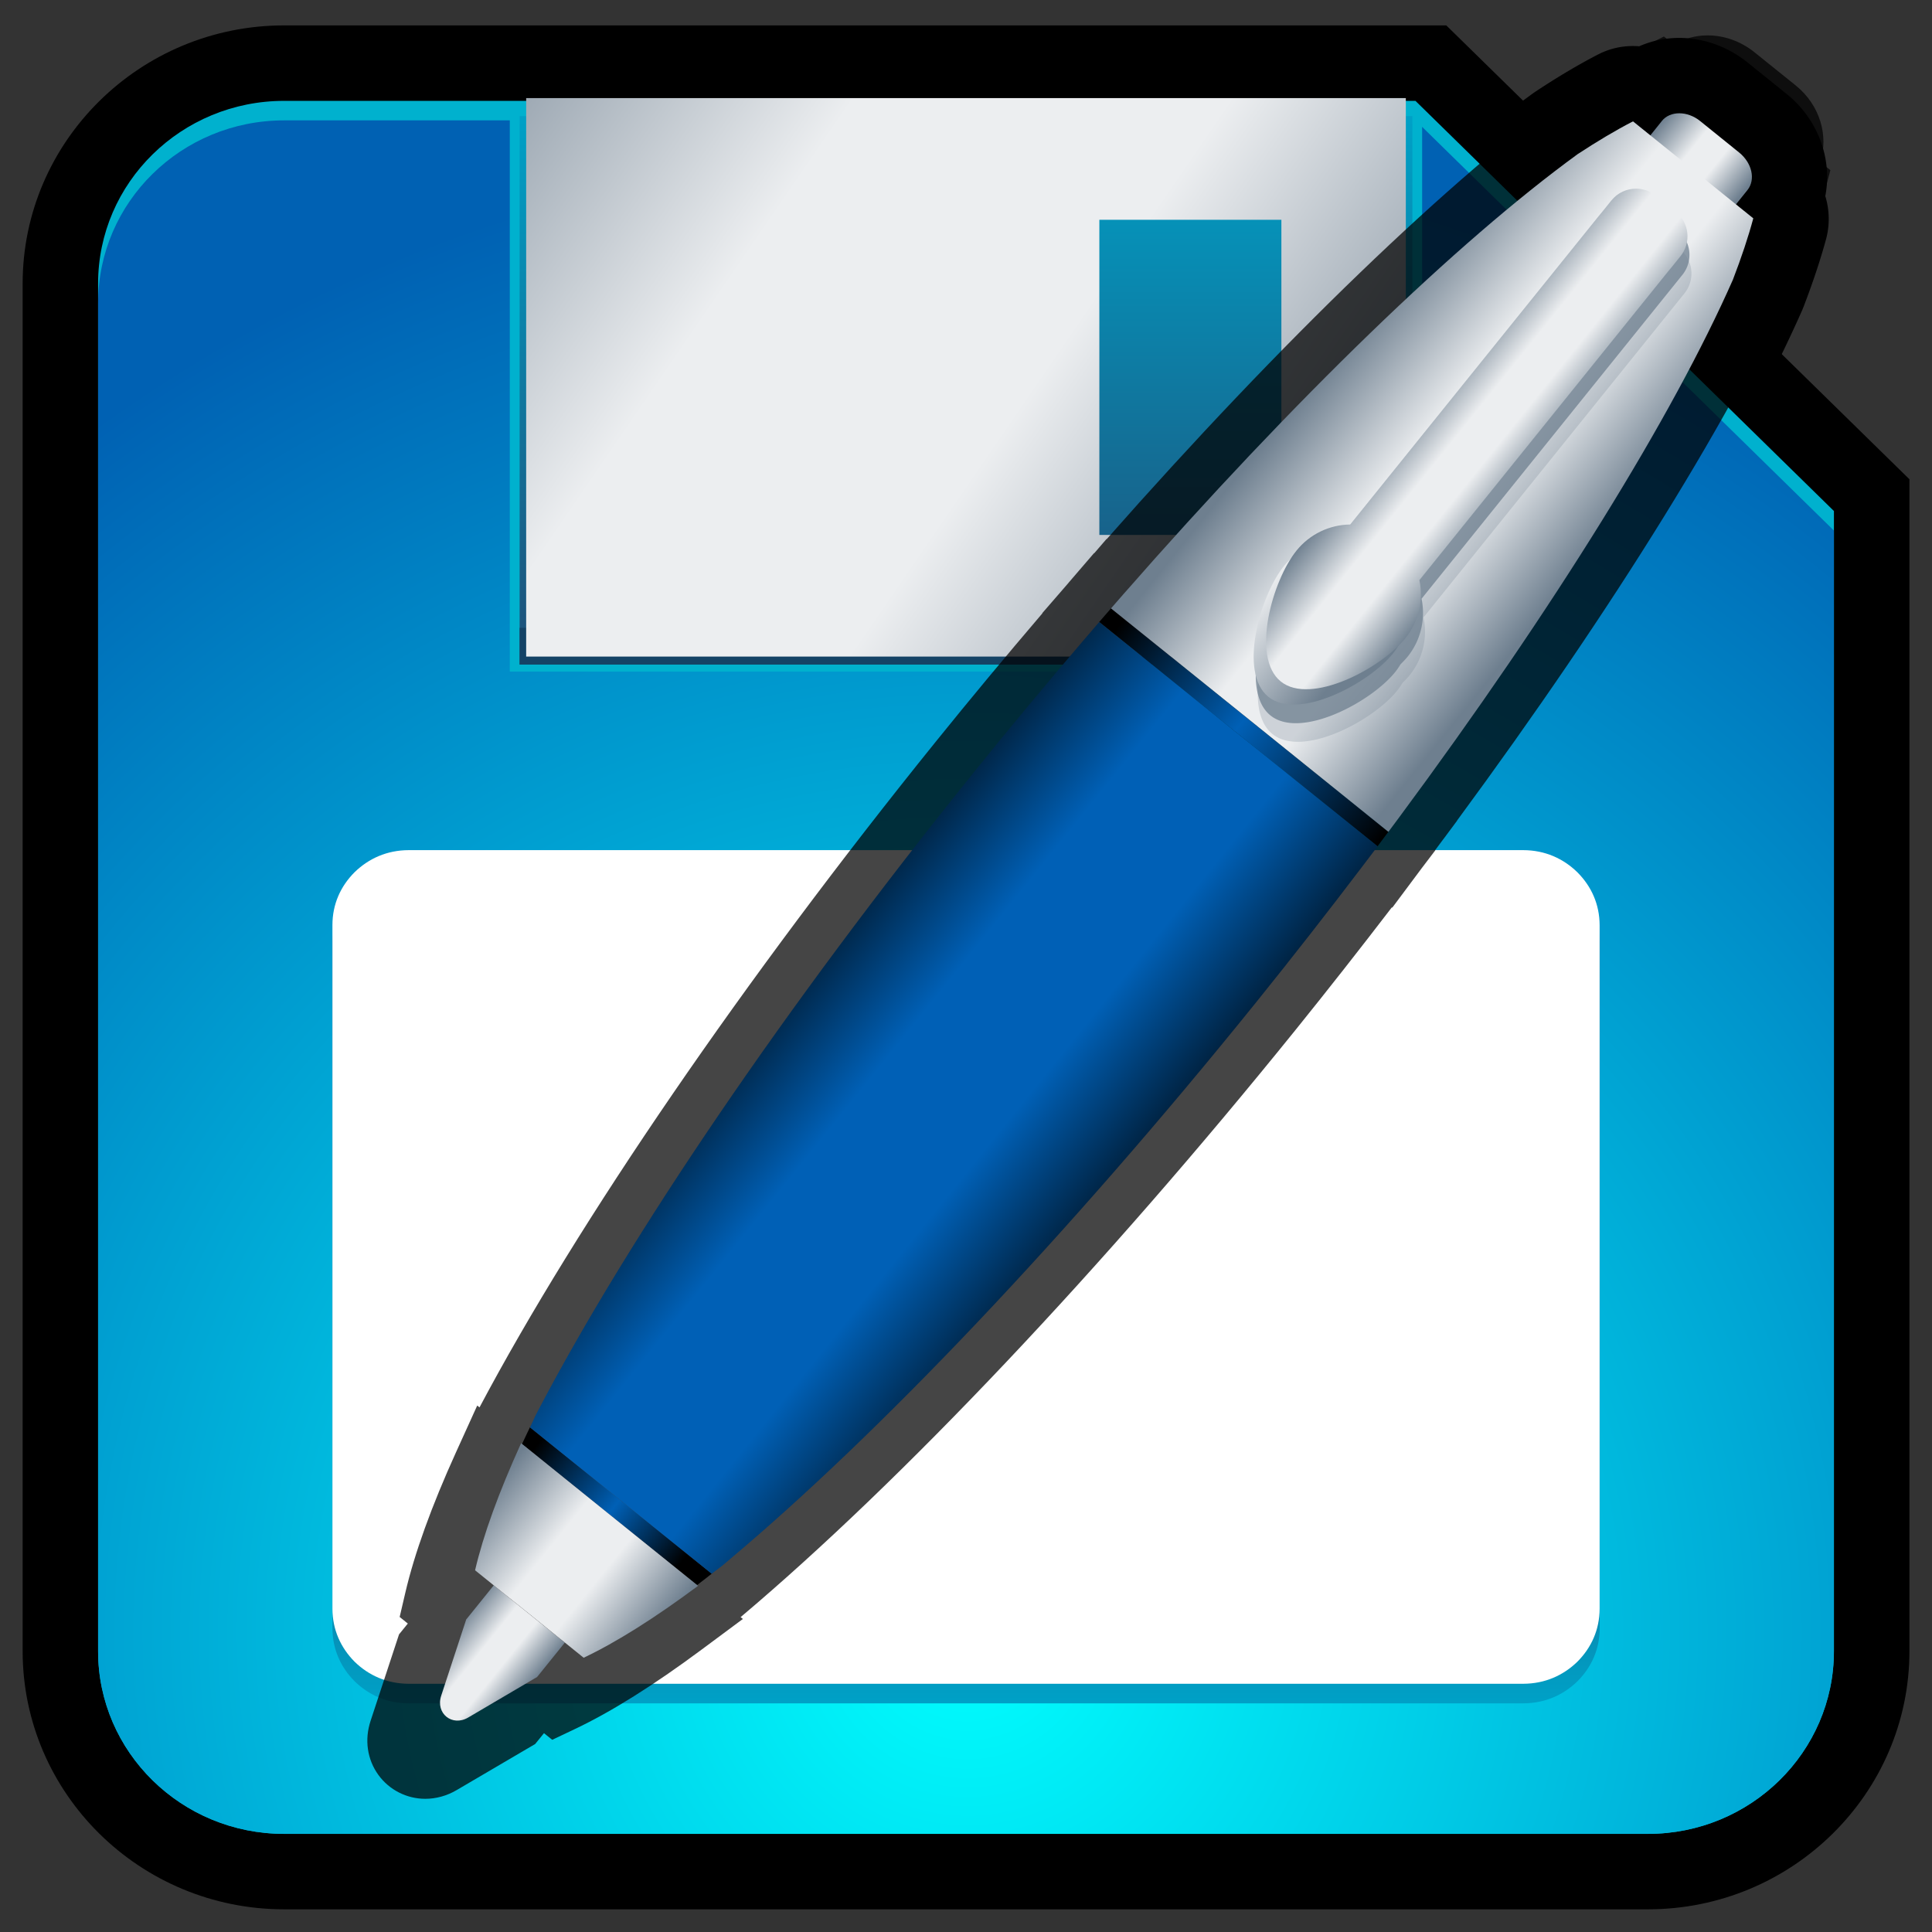 <svg xmlns="http://www.w3.org/2000/svg" width="320" height="320">
  <rect width="100%" height="100%" fill="#333333" stroke="none"/>
  <defs>
    <clipPath id="a">
      <path d="M0 256h256V0H0v256z"/>
    </clipPath>
    <clipPath id="b">
      <path d="M0 256h256V0H0v256z"/>
    </clipPath>
    <clipPath id="c">
      <path d="M37.65 240.05c-13.61 0-24.65-10.83-24.65-24.21V37.21C13 23.84 24.04 13 37.65 13h180.71C231.97 13 243 23.84 243 37.21V185.7l-55.44 54.35H37.65z"/>
    </clipPath>
    <radialGradient fx="0" fy="0" cx="0" cy="0" r="1" gradientUnits="userSpaceOnUse" gradientTransform="scale(-199.063 199.063) rotate(90 -.42 -.224)" spreadMethod="pad" id="d">
      <stop offset="0" stop-color="#0ff"/>
      <stop offset="1" stop-color="#0061b3"/>
    </radialGradient>
    <clipPath id="e">
      <path d="M54.15 140.76c-2.86-.01-5.29-1.1-7.17-2.93-1.85-1.86-2.93-4.23-2.93-7.01V40.24c.01-2.78 1.09-5.15 2.93-7.01 1.87-1.83 4.31-2.93 7.17-2.93h147.71c2.86.01 5.29 1.1 7.17 2.93 1.85 1.86 2.93 4.23 2.94 7.01v90.58c-.01 2.78-1.09 5.15-2.94 7.01-1.87 1.83-4.3 2.93-7.17 2.93H54.16z"/>
    </clipPath>
    <linearGradient x2="1" gradientUnits="userSpaceOnUse" gradientTransform="matrix(0 50.009 50.009 0 128 30.29)" id="f">
      <stop offset="0" stop-color="#00a0c6"/>
      <stop offset=".01" stop-color="#00a0c6"/>
      <stop offset="1" stop-color="#204d76"/>
    </linearGradient>
    <clipPath id="g">
      <path d="M0 256h256V0H0v256z"/>
    </clipPath>
    <clipPath id="h">
      <path d="M68.85 167.94h118.3v72.67H68.85v-72.67z"/>
    </clipPath>
    <linearGradient x2="1" gradientUnits="userSpaceOnUse" gradientTransform="matrix(0 -74.404 -74.404 0 128 240.61)" id="i">
      <stop offset="0" stop-color="#00a0c6"/>
      <stop offset=".01" stop-color="#00a0c6"/>
      <stop offset="1" stop-color="#204d76"/>
    </linearGradient>
    <clipPath id="j">
      <path d="M0 256h256V0H0v256z"/>
    </clipPath>
    <clipPath id="k">
      <path d="M69.72 169h116.56v74H69.72v-74zm75.94 57.88h24.13v-41.76h-24.12v41.76z"/>
    </clipPath>
    <linearGradient x2="1" gradientUnits="userSpaceOnUse" gradientTransform="scale(158.929 -158.929) rotate(35.12 2.74 -.291)" id="l">
      <stop offset="0" stop-color="#6e7f8f"/>
      <stop offset=".37" stop-color="#eceef0"/>
      <stop offset=".5" stop-color="#eceef0"/>
      <stop offset=".63" stop-color="#eceef0"/>
      <stop offset="1" stop-color="#6e7f8f"/>
    </linearGradient>
    <clipPath id="m">
      <path d="M53.3 245.98h184.69V23.01H53.3v222.97z"/>
    </clipPath>
    <clipPath id="n">
      <path d="M236.69 229.96c1.12 3.28-.01 7.23-3.1 9.71l-5.19 4.18c-1.71 1.38-3.81 2.13-5.91 2.13-1.54 0-3-.41-4.24-1.17l-1.28 1.03-2.89-1.48c-2.37-1.22-5.01-2.78-7.83-4.64l-.19-.13c-16.15-11.77-37.21-32.08-59.43-57.3l-.02.02-1.56-1.81-.02.02-3.16-3.68-.08-.1-.57-.66-2.72-3.14.02-.02c-4.61-5.41-9.13-10.85-13.43-16.19-24.22-30.05-45.19-60.71-57.64-84.22l-.29.23-2.68-5.91c-3.1-6.84-5.25-12.82-6.4-17.77l-.71-3.05 1.03-.83-1.11-1.37-3.59-10.93c-.79-2.4-.43-4.89.99-6.85a7.314 7.314 0 0 1 5.91-3.01c1.37 0 2.74.38 3.96 1.1l9.92 5.83 1.11 1.37 1.04-.84 2.84 1.35c4.6 2.18 9.98 5.56 16 10.04l5.23 3.89-.29.23c20.33 17.16 45.82 44.17 70.03 74.21 4.06 5.04 8.16 10.27 12.2 15.55l.03-.07 3.74 5.02 1.7 2.24-.01.03.83 1.12.49.65c.05.06.09.12.13.18l1.3 1.75-.01.01c19.92 27.08 35.29 51.97 43.35 70.26l.09.22c1.21 3.14 2.17 6.05 2.87 8.64l.84 3.14-1.29 1.04z"/>
    </clipPath>
    <clipPath id="o">
      <path d="M61.76 41.37l-3.3-10.06c-.77-2.35 1.45-4.14 3.58-2.89l9.13 5.37 3.67 4.55-9.42 7.59-3.67-4.55z"/>
    </clipPath>
    <linearGradient x2="1" gradientUnits="userSpaceOnUse" gradientTransform="scale(12.961 -12.961) rotate(38.858 6.621 4.96)" id="p">
      <stop offset="0" stop-color="#6e7f8f"/>
      <stop offset=".38" stop-color="#eceef0"/>
      <stop offset=".5" stop-color="#eceef0"/>
      <stop offset=".64" stop-color="#eceef0"/>
      <stop offset="1" stop-color="#6e7f8f"/>
    </linearGradient>
    <clipPath id="q">
      <path d="M220.2 239.96l-1.75-2.18 11.35-9.14 1.75 2.18c1.1 1.37.61 3.58-1.09 4.96l-5.18 4.18c-.85.69-1.85 1.03-2.77 1.03-.92 0-1.76-.34-2.31-1.02"/>
    </clipPath>
    <linearGradient x2="1" gradientUnits="userSpaceOnUse" gradientTransform="scale(14.298 -14.298) rotate(38.858 31.51 13.446)" id="r">
      <stop offset="0" stop-color="#6e7f8f"/>
      <stop offset=".38" stop-color="#eceef0"/>
      <stop offset=".5" stop-color="#eceef0"/>
      <stop offset=".64" stop-color="#eceef0"/>
      <stop offset="1" stop-color="#6e7f8f"/>
    </linearGradient>
    <clipPath id="s">
      <path d="M145.65 173.58l36.88-29.72c.48.64.96 1.27 1.43 1.91l-36.75 29.61-1.57-1.81"/>
    </clipPath>
    <linearGradient x2="1" gradientUnits="userSpaceOnUse" gradientTransform="scale(67.013 -67.013) rotate(38.858 4.862 1.574)" id="t">
      <stop offset="0"/>
      <stop offset=".19"/>
      <stop offset=".5" stop-color="#0060b6"/>
      <stop offset=".86"/>
      <stop offset="1"/>
    </linearGradient>
    <clipPath id="u">
      <path d="M69.17 64.66l23.2-18.69c.74.57 1.5 1.15 2.26 1.76-.11-.09-.22-.17-.33-.25L70.23 66.87c.08.17.16.35.24.52-.45-.93-.89-1.84-1.3-2.73"/>
    </clipPath>
    <linearGradient x2="1" gradientUnits="userSpaceOnUse" gradientTransform="scale(31.273 -31.273) rotate(38.858 4.118 2.084)" id="v">
      <stop offset="0"/>
      <stop offset=".08"/>
      <stop offset=".5" stop-color="#0060b6"/>
      <stop offset=".87"/>
      <stop offset="1"/>
    </linearGradient>
    <clipPath id="w">
      <path d="M209.01 235.55c-15.87-11.56-37.37-32.26-60.22-58.36l-1.02-1.17c-.18-.21-.37-.42-.55-.63l36.75-29.61c.17.23.33.45.5.67.31.42.62.83.93 1.25 20.65 27.87 36.3 53.28 44.22 71.24 1.13 2.94 2.04 5.66 2.7 8.13l-15.94 12.85c-2.27-1.17-4.74-2.64-7.36-4.36"/>
    </clipPath>
    <linearGradient x2="1" gradientUnits="userSpaceOnUse" gradientTransform="scale(42.888 -42.888) rotate(38.858 9.037 3.433)" id="x">
      <stop offset="0" stop-color="#6e7f8f"/>
      <stop offset=".38" stop-color="#eceef0"/>
      <stop offset=".5" stop-color="#eceef0"/>
      <stop offset=".64" stop-color="#eceef0"/>
      <stop offset="1" stop-color="#6e7f8f"/>
    </linearGradient>
    <clipPath id="y">
      <path d="M62.95 47.93l2.48-2 9.42-7.58 2.49-2.01c4.33 2.05 9.43 5.27 15.16 9.53l-.13.1-23.19 18.69-.13.11c-2.96-6.51-5.02-12.18-6.1-16.84"/>
    </clipPath>
    <linearGradient x2="1" gradientUnits="userSpaceOnUse" gradientTransform="matrix(22.656 -18.254 -18.254 -22.656 64.204 57.784)" id="z">
      <stop offset="0" stop-color="#6e7f8f"/>
      <stop offset=".38" stop-color="#eceef0"/>
      <stop offset=".5" stop-color="#eceef0"/>
      <stop offset=".64" stop-color="#eceef0"/>
      <stop offset="1" stop-color="#6e7f8f"/>
    </linearGradient>
    <clipPath id="A">
      <path d="M145.56 173.47c-.74-.86-1.49-1.74-2.24-2.61-4.75-5.56-9.55-11.31-14.34-17.27-25.23-31.3-45.49-61.36-57.35-83.87-.02-.04-.04-.07-.06-.11-.2-.37-.4-.76-.59-1.13-.17-.37-.34-.74-.51-1.1-.08-.17-.16-.35-.24-.52L94.3 47.47c.11.08.22.17.32.25.35.27.7.53 1.06.8.33.28.68.57 1.01.85.04.03.07.05.1.09 19.47 16.36 44.53 42.56 69.76 73.86 4.8 5.96 9.41 11.87 13.83 17.69.61.8 1.23 1.61 1.83 2.41.11.15.22.3.33.44l-36.88 29.72c-.03-.04-.06-.08-.1-.11"/>
    </clipPath>
    <linearGradient x2="1" gradientUnits="userSpaceOnUse" gradientTransform="matrix(53.173 -42.84 -42.84 -53.173 96.206 129.681)" id="B">
      <stop offset="0"/>
      <stop offset=".37" stop-color="#0060b6"/>
      <stop offset=".5" stop-color="#0060b6"/>
      <stop offset=".63" stop-color="#0060b6"/>
      <stop offset="1"/>
    </linearGradient>
    <clipPath id="C">
      <path d="M0 256h256V0H0v256z"/>
    </clipPath>
    <clipPath id="D">
      <path d="M166.65 226.08h57.48v-68.37h-57.48v68.37z"/>
    </clipPath>
    <clipPath id="E">
      <path d="M166.38 228.54h57.48v-68.37h-57.47v68.37z"/>
    </clipPath>
    <clipPath id="F">
      <path d="M211.86 227.4l-34.59-42.93a9.268 9.268 0 0 1-7.12-3.45c-3.21-3.98-6.07-14.14-2.09-17.35 3.98-3.21 13.3 1.75 16.51 5.73a9.234 9.234 0 0 1 1.86 7.69l34.6 42.93a4.198 4.198 0 0 1-.64 5.91l-2.62 2.11a4.187 4.187 0 0 1-5.9-.64"/>
    </clipPath>
    <linearGradient x2="1" gradientUnits="userSpaceOnUse" gradientTransform="scale(19.097 -19.097) rotate(38.858 19.814 8.55)" id="G">
      <stop offset="0" stop-color="#eceef0"/>
      <stop offset=".78" stop-color="#6e7f8f"/>
      <stop offset="1" stop-color="#6e7f8f"/>
    </linearGradient>
    <clipPath id="H">
      <path d="M213.51 229.43l-34.59-42.93a9.268 9.268 0 0 1-7.12-3.45c-3.21-3.98-6.07-14.14-2.09-17.35 3.98-3.21 13.3 1.75 16.51 5.73a9.234 9.234 0 0 1 1.86 7.69l34.59 42.93a4.198 4.198 0 0 1-.64 5.91l-2.61 2.11c-.78.63-1.71.93-2.63.93-1.23 0-2.44-.53-3.27-1.56"/>
    </clipPath>
    <linearGradient x2="1" gradientUnits="userSpaceOnUse" gradientTransform="scale(19.096 -19.096) rotate(38.858 20.01 8.619)" id="I">
      <stop offset="0" stop-color="#6e7f8f"/>
      <stop offset=".38" stop-color="#eceef0"/>
      <stop offset=".5" stop-color="#eceef0"/>
      <stop offset=".64" stop-color="#eceef0"/>
      <stop offset="1" stop-color="#6e7f8f"/>
    </linearGradient>
  </defs>
  <g clip-path="url(#a)" transform="matrix(1.25 0 0 -1.25 0 320)">
    <path d="M241.861 230.017c.94 4.81-.87 10.11-5.13 13.54l-5.19 4.18c-2.6 2.09-5.81 3.24-9.04 3.24-1.87 0-3.66-.39-5.3-1.11-1.83.15-3.7-.19-5.4-1.06-2.53-1.3-5.32-2.95-8.29-4.91l-.39-.27c-16.83-12.26-38.79-33.52-61.83-59.84l-1.64-1.88a9.96 9.96 0 0 1-2.38-7.43c.25-2.7 1.58-5.18 3.69-6.88l36.63-29.51a9.995 9.995 0 0 1 5.11-2.23c.43-.06.86-.08 1.29-.08 3.13 0 6.11 1.47 8.02 4.02l1.45 1.95c20.83 28.12 36.93 54.11 45.34 73.16.06.14.12.29.18.44 1.27 3.31 2.29 6.39 3.03 9.15.46 1.85.39 3.76-.15 5.52"/>
    <path d="M191.64 252.635H37.65c-19.1 0-34.65-15.35-34.65-34.21V37.215c0-18.86 15.54-34.21 34.65-34.21h180.71c19.1 0 34.65 15.35 34.65 34.21v155.28l-61.37 60.14z"/>
  </g>
  <g clip-path="url(#b)" transform="matrix(1.25 0 0 -1.25 0 320)">
    <path d="M37.647 242.635c-13.61 0-24.65-10.84-24.65-24.21V37.215c0-13.37 11.03-24.21 24.65-24.21h180.71c13.61 0 24.65 10.84 24.65 24.21v151.07l-55.45 54.35H37.647z" fill="#00b1ce"/>
  </g>
  <g clip-path="url(#c)" transform="matrix(1.25 0 0 -1.25 0 320)">
    <path d="M37.65 240.05c-13.61 0-24.65-10.83-24.65-24.21V37.21C13 23.84 24.04 13 37.65 13h180.71C231.97 13 243 23.84 243 37.21V185.7l-55.44 54.35H37.65z" fill="url(#d)"/>
  </g>
  <g clip-path="url(#e)" transform="matrix(1.25 0 0 -1.25 0 320)">
    <path d="M54.15 140.76c-2.86-.01-5.29-1.1-7.17-2.93-1.85-1.86-2.93-4.23-2.93-7.01V40.24c.01-2.78 1.09-5.15 2.93-7.01 1.87-1.83 4.31-2.93 7.17-2.93h147.71c2.86.01 5.29 1.1 7.17 2.93 1.85 1.86 2.93 4.23 2.94 7.01v90.58c-.01 2.78-1.09 5.15-2.94 7.01-1.87 1.83-4.3 2.93-7.17 2.93H54.16z" fill="url(#f)"/>
  </g>
  <g clip-path="url(#g)" transform="matrix(1.25 0 0 -1.25 0 320)">
    <path d="M209.018 140.412c-1.87 1.83-4.3 2.93-7.17 2.94h-147.7c-2.86-.01-5.29-1.1-7.17-2.93-1.85-1.86-2.93-4.23-2.93-7.01v-90.58c.01-2.77 1.09-5.15 2.93-7.01 1.87-1.83 4.31-2.92 7.17-2.93h147.7c2.86.01 5.29 1.1 7.17 2.93 1.85 1.86 2.93 4.23 2.94 7.01v90.58c-.01 2.77-1.09 5.14-2.94 7" fill="#fff"/>
    <path d="M67.55 241.55h120.89v-74.54H67.55v74.55z" fill="#00b1ce"/>
  </g>
  <g clip-path="url(#h)" transform="matrix(1.25 0 0 -1.25 0 320)">
    <path d="M68.85 167.94h118.3v72.67H68.85v-72.67z" fill="url(#i)"/>
  </g>
  <g clip-path="url(#j)" transform="matrix(1.25 0 0 -1.25 0 320)">
    <path d="M68.85 172.81h118.3v-4.87H68.85v4.88z" fill="#144366"/>
  </g>
  <g clip-path="url(#k)" transform="matrix(1.25 0 0 -1.25 0 320)">
    <path d="M69.72 169h116.56v74H69.72v-74zm75.94 57.88h24.13v-41.76h-24.12v41.76z" fill="url(#l)"/>
  </g>
  <g fill-opacity=".73">
    <g clip-path="url(#m)" transform="matrix(1.312 0 0 -1.31 -9.073 328.096)">
      <g clip-path="url(#n)">
        <path d="M236.69 229.96c1.12 3.28-.01 7.23-3.1 9.71l-5.19 4.18c-1.71 1.38-3.81 2.13-5.91 2.13-1.54 0-3-.41-4.24-1.17l-1.28 1.03-2.89-1.48c-2.37-1.22-5.01-2.78-7.83-4.64l-.19-.13c-16.15-11.77-37.21-32.08-59.43-57.3l-.02.02-1.56-1.81-.02.02-3.16-3.68-.08-.1-.57-.66-2.72-3.14.02-.02c-4.61-5.41-9.13-10.85-13.43-16.19-24.22-30.05-45.19-60.71-57.64-84.22l-.29.23-2.68-5.91c-3.1-6.84-5.25-12.82-6.4-17.77l-.71-3.05 1.03-.83-1.11-1.37-3.59-10.93c-.79-2.4-.43-4.89.99-6.85a7.314 7.314 0 0 1 5.91-3.01c1.37 0 2.74.38 3.96 1.1l9.92 5.83 1.11 1.37 1.04-.84 2.84 1.35c4.6 2.18 9.98 5.56 16 10.04l5.23 3.89-.29.23c20.33 17.16 45.82 44.17 70.03 74.21 4.06 5.04 8.16 10.27 12.2 15.55l.03-.07 3.74 5.02 1.7 2.24-.01.03.83 1.12.49.65c.05.06.09.12.13.18l1.3 1.75-.01.01c19.92 27.08 35.29 51.97 43.35 70.26l.09.22c1.21 3.14 2.17 6.05 2.87 8.64l.84 3.14-1.29 1.04z"/>
      </g>
    </g>
  </g>
  <g clip-path="url(#o)" transform="matrix(1.25 0 0 -1.25 0 320)">
    <path d="M61.76 41.37l-3.3-10.06c-.77-2.35 1.45-4.14 3.58-2.89l9.13 5.37 3.67 4.55-9.42 7.59-3.67-4.55z" fill="url(#p)"/>
  </g>
  <g clip-path="url(#q)" transform="matrix(1.25 0 0 -1.25 0 320)">
    <path d="M220.2 239.96l-1.75-2.18 11.35-9.14 1.75 2.18c1.1 1.37.61 3.58-1.09 4.96l-5.18 4.18c-.85.69-1.85 1.03-2.77 1.03-.92 0-1.76-.34-2.31-1.02" fill="url(#r)"/>
  </g>
  <g clip-path="url(#s)" transform="matrix(1.25 0 0 -1.25 0 320)">
    <path d="M145.65 173.58l36.88-29.72c.48.64.96 1.27 1.43 1.91l-36.75 29.61-1.57-1.81" fill="url(#t)"/>
  </g>
  <g clip-path="url(#u)" transform="matrix(1.25 0 0 -1.25 0 320)">
    <path d="M69.17 64.66l23.2-18.69c.74.57 1.5 1.15 2.26 1.76-.11-.09-.22-.17-.33-.25L70.23 66.87c.08.17.16.35.24.52-.45-.93-.89-1.84-1.3-2.73" fill="url(#v)"/>
  </g>
  <g clip-path="url(#w)" transform="matrix(1.25 0 0 -1.25 0 320)">
    <path d="M209.01 235.55c-15.87-11.56-37.37-32.26-60.22-58.36l-1.02-1.17c-.18-.21-.37-.42-.55-.63l36.75-29.61c.17.23.33.45.5.67.31.42.62.83.93 1.25 20.65 27.87 36.3 53.28 44.22 71.24 1.13 2.94 2.04 5.66 2.7 8.13l-15.94 12.85c-2.27-1.17-4.74-2.64-7.36-4.36" fill="url(#x)"/>
  </g>
  <g clip-path="url(#y)" transform="matrix(1.25 0 0 -1.25 0 320)">
    <path d="M62.95 47.93l2.48-2 9.42-7.58 2.49-2.01c4.33 2.05 9.43 5.27 15.16 9.53l-.13.1-23.19 18.69-.13.11c-2.96-6.51-5.02-12.18-6.1-16.84" fill="url(#z)"/>
  </g>
  <g clip-path="url(#A)" transform="matrix(1.25 0 0 -1.25 0 320)">
    <path d="M145.56 173.47c-.74-.86-1.49-1.74-2.24-2.61-4.75-5.56-9.55-11.31-14.34-17.27-25.23-31.3-45.49-61.36-57.35-83.87-.02-.04-.04-.07-.06-.11-.2-.37-.4-.76-.59-1.13-.17-.37-.34-.74-.51-1.1-.08-.17-.16-.35-.24-.52L94.3 47.47c.11.08.22.17.32.25.35.27.7.53 1.06.8.33.28.68.57 1.01.85.04.03.07.05.1.09 19.47 16.36 44.53 42.56 69.76 73.86 4.8 5.96 9.41 11.87 13.83 17.69.61.8 1.23 1.61 1.83 2.41.11.15.22.3.33.44l-36.88 29.72c-.03-.04-.06-.08-.1-.11" fill="url(#B)"/>
  </g>
  <g clip-path="url(#C)" transform="matrix(1.25 0 0 -1.25 0 320)">
    <g clip-path="url(#D)" opacity=".25">
      <path d="M222.559 223.037l-2.61 2.11c-1.81 1.45-4.46 1.17-5.91-.64l-1.64-2.03-32.95-40.9a9.268 9.268 0 0 1-7.12-3.45c-.27-.33-.53-.71-.78-1.12-.3-.29-.59-.59-.86-.92-3.21-3.98-6.07-14.14-2.08-17.35 3.98-3.21 13.3 1.75 16.51 5.73.27.33.5.68.72 1.04.34.34.66.67.93 1a9.234 9.234 0 0 1 1.86 7.69l34.57 42.93a4.207 4.207 0 0 1-.64 5.91" fill="#6e7f8f"/>
    </g>
    <g>
      <g clip-path="url(#E)" opacity=".75">
        <path d="M222.294 225.5l-2.61 2.11c-1.81 1.45-4.46 1.17-5.91-.64l-1.64-2.03-32.95-40.9a9.268 9.268 0 0 1-7.12-3.45c-.27-.33-.52-.71-.78-1.12-.3-.28-.59-.58-.86-.92-3.21-3.98-6.07-14.14-2.08-17.35 3.98-3.21 13.3 1.75 16.51 5.73.27.33.5.68.72 1.04.34.34.66.67.93 1a9.234 9.234 0 0 1 1.86 7.69l34.57 42.93a4.207 4.207 0 0 1-.64 5.91" fill="#6e7f8f"/>
      </g>
    </g>
  </g>
  <g clip-path="url(#F)" transform="matrix(1.25 0 0 -1.25 0 320)">
    <path d="M211.86 227.4l-34.59-42.93a9.268 9.268 0 0 1-7.12-3.45c-3.21-3.98-6.07-14.14-2.09-17.35 3.98-3.21 13.3 1.75 16.51 5.73a9.234 9.234 0 0 1 1.86 7.69l34.6 42.93a4.198 4.198 0 0 1-.64 5.91l-2.62 2.11a4.187 4.187 0 0 1-5.9-.64" fill="url(#G)"/>
  </g>
  <g clip-path="url(#H)" transform="matrix(1.25 0 0 -1.25 0 320)">
    <path d="M213.51 229.43l-34.59-42.93a9.268 9.268 0 0 1-7.12-3.45c-3.21-3.98-6.07-14.14-2.09-17.35 3.98-3.21 13.3 1.75 16.51 5.73a9.234 9.234 0 0 1 1.86 7.69l34.59 42.93a4.198 4.198 0 0 1-.64 5.91l-2.61 2.11c-.78.63-1.71.93-2.63.93-1.23 0-2.44-.53-3.27-1.56" fill="url(#I)"/>
  </g>
</svg>
